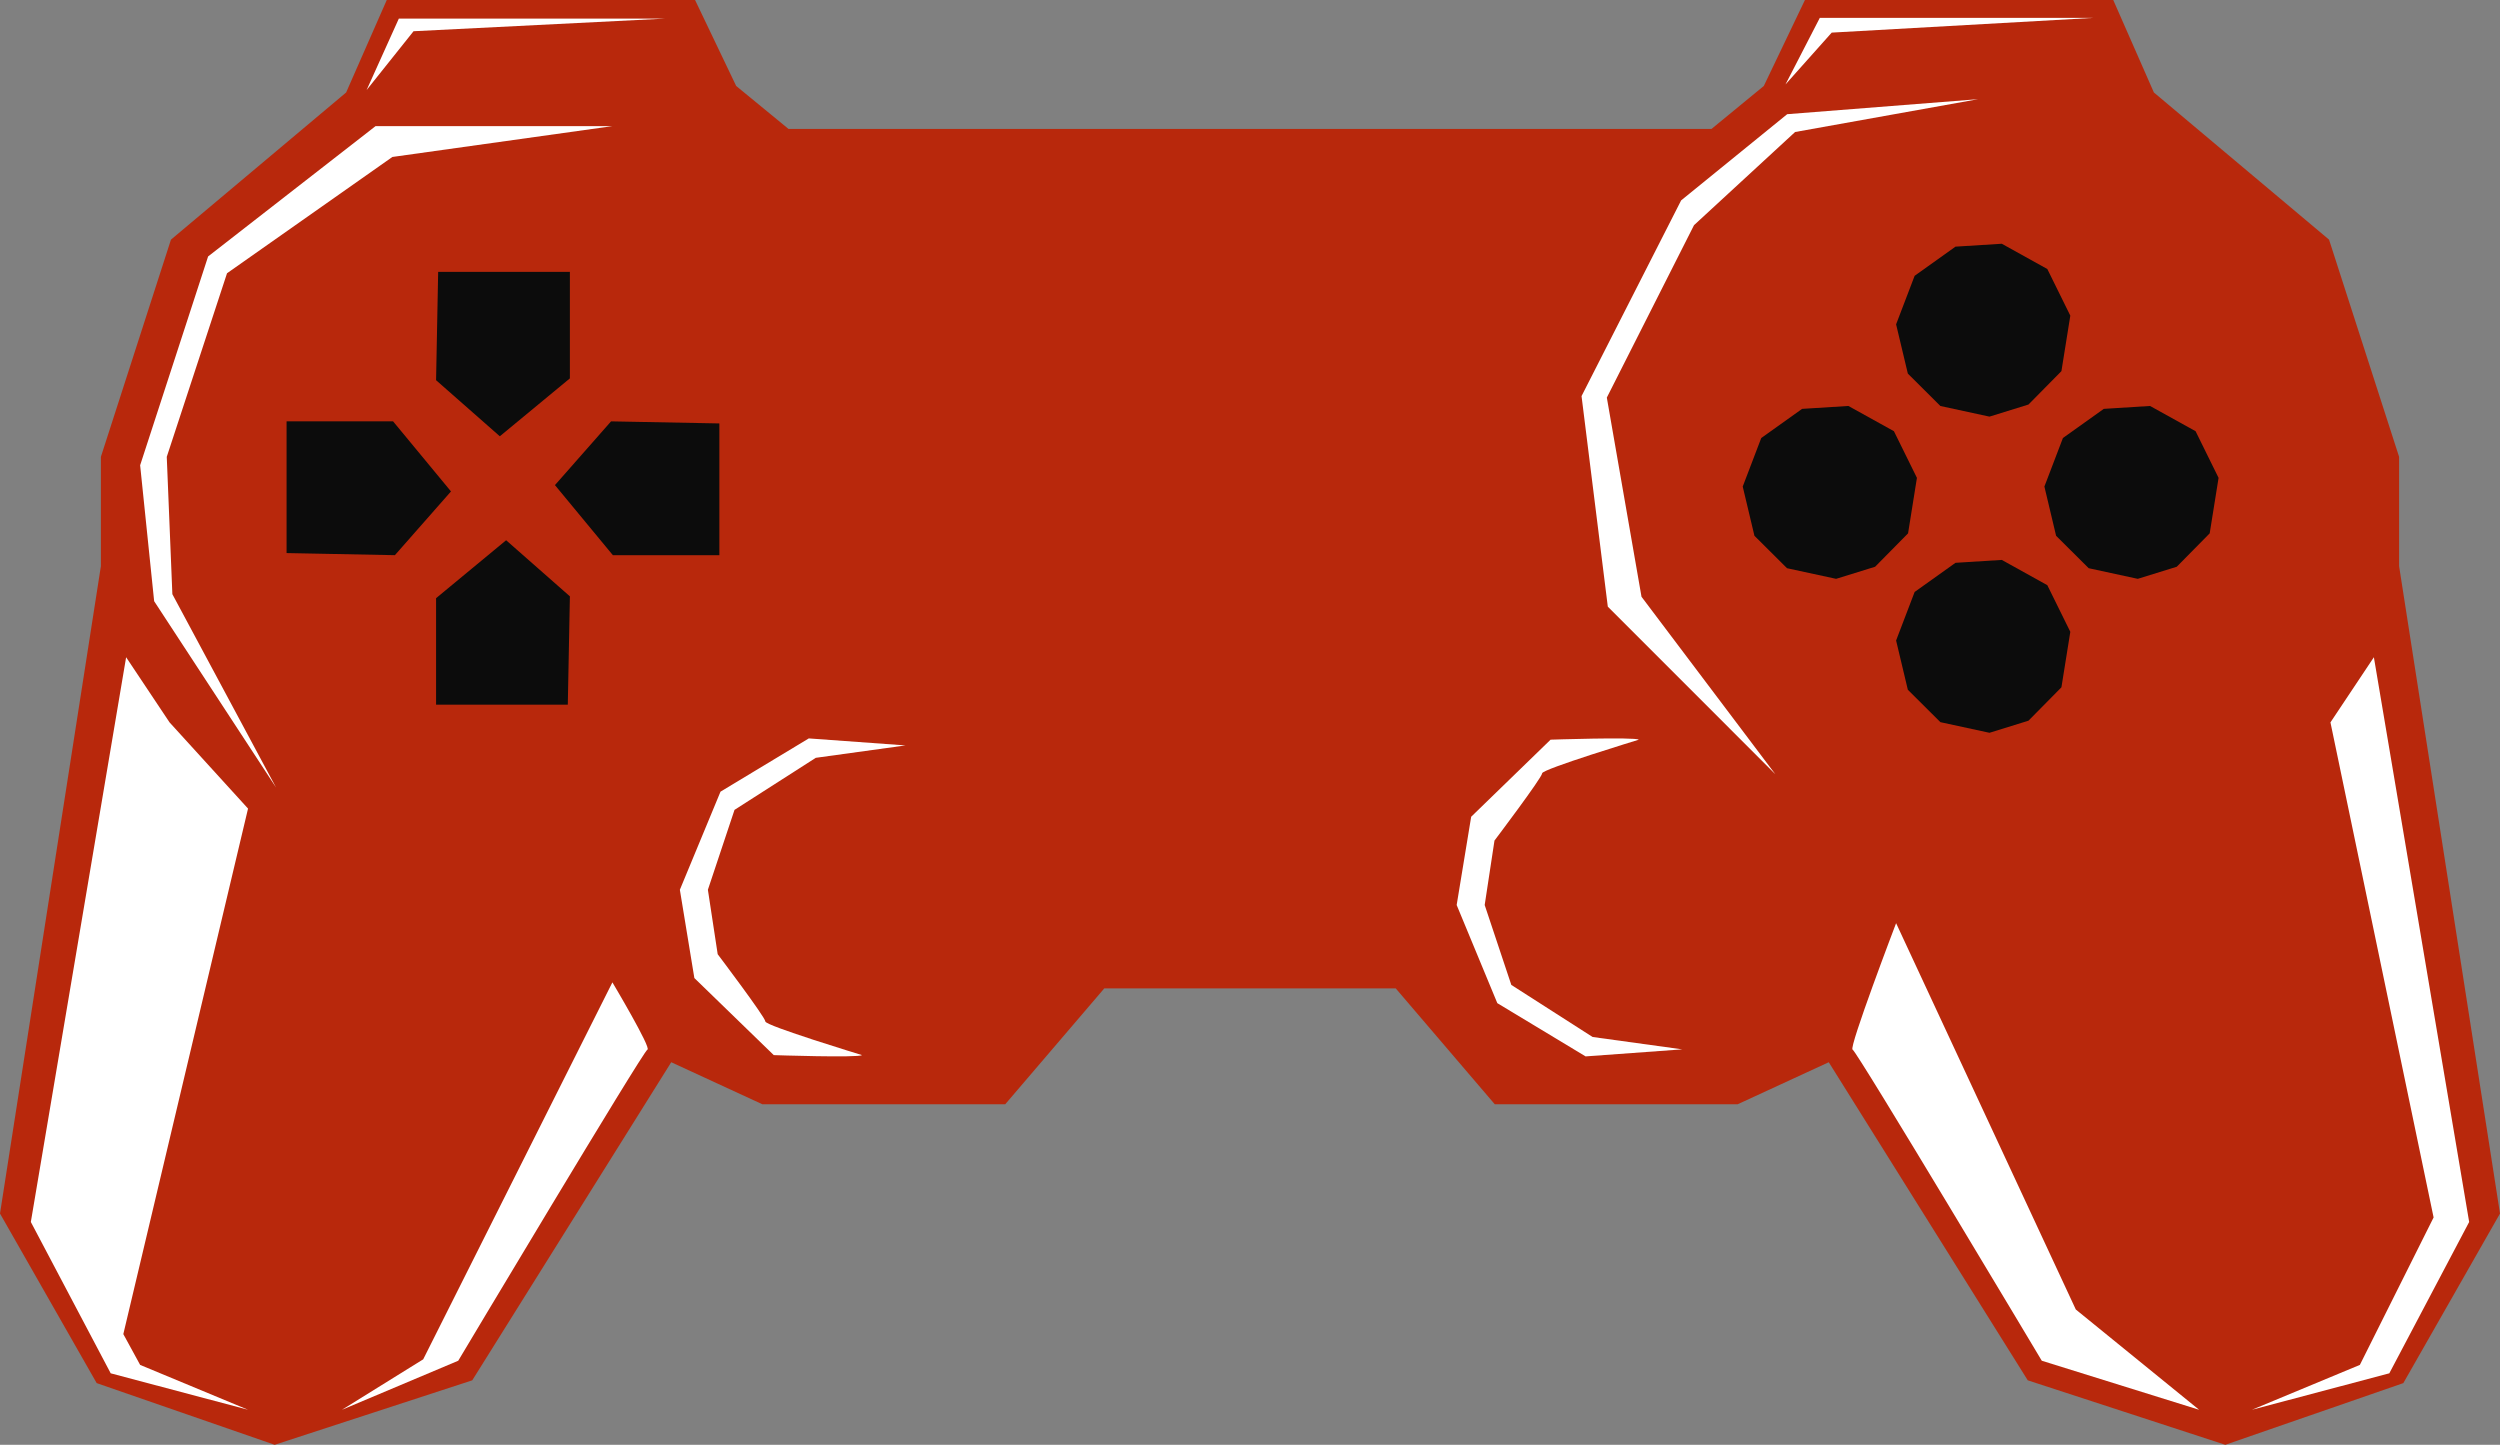 <svg version="1.1" id="图层_1" x="0px" y="0px" width="200px" height="115.584px" viewBox="0 0 200 115.584" enable-background="new 0 0 200 115.584" xml:space="preserve" xmlns="http://www.w3.org/2000/svg" xmlns:xlink="http://www.w3.org/1999/xlink" xmlns:xml="http://www.w3.org/XML/1998/namespace">
  <rect x="0" y="0" width="200" height="115.584" fill="#808080" stroke="none"/>
  <polygon fill="#B8280C" points="191.928,45.291 191.928,36.547 186.323,19.17 172.311,7.398 169.059,0 144.395,0 141.105,6.877 
	136.921,10.314 100,10.314 63.08,10.314 58.894,6.877 55.605,0 30.942,0 27.691,7.398 13.677,19.17 8.071,36.547 8.071,45.291 
	0,97.084 7.735,110.649 21.974,115.584 37.78,110.426 53.699,84.978 60.986,88.34 80.419,88.34 88.342,79.072 100,79.072 
	111.659,79.072 119.581,88.34 139.014,88.34 146.301,84.978 162.221,110.426 178.025,115.584 192.266,110.649 200,97.084 " class="color c1"/>
  <polygon fill="#FFFFFF" points="22.086,63.004 12.332,48.094 11.211,37.221 16.648,20.516 30.044,10.09 48.992,10.09 31.39,12.557 
	18.162,21.861 13.341,36.547 13.789,47.533 " class="color c2"/>
  <polygon fill="#FFFFFF" points="13.565,57.791 19.843,64.687 9.866,106.728 11.211,109.192 19.843,112.781 8.856,109.865 
	2.467,97.758 10.09,52.578 " class="color c2"/>
  <path fill="#FFFFFF" d="M48.992,78.588c0,0,3.138,5.271,2.803,5.381c-0.337,0.111-15.136,24.89-15.136,24.89l-9.304,3.924
	l6.501-4.037L48.992,78.588z" class="color c2"/>
  <path fill="#FFFFFF" d="M68.965,84.41c-0.336,0.225-7.063,0-7.063,0l-6.353-6.166l-1.16-7.063l3.252-7.848l7.063-4.26l7.734,0.561
	l-7.175,0.992l-6.502,4.164l-2.13,6.391l0.784,5.156c0,0,3.813,5.045,3.813,5.381C61.229,82.058,68.965,84.41,68.965,84.41z" class="color c2"/>
  <polygon fill="#FFFFFF" points="158.252,7.934 142.975,9.135 134.491,16.031 126.523,31.688 128.625,48.533 142.021,61.931 
	131.32,47.74 128.546,31.807 135.521,18.014 143.607,10.561 " class="color c2"/>
  <polygon fill="#FFFFFF" points="186.436,57.791 194.688,97.396 188.789,109.192 180.157,112.781 191.145,109.865 197.533,97.758 
	189.91,52.578 " class="color c2"/>
  <path fill="#FFFFFF" d="M151.688,73.854c0,0-3.817,10.004-3.481,10.114c0.337,0.111,15.135,24.89,15.135,24.89l12.587,3.924
	l-9.865-8.023L151.688,73.854z" class="color c2"/>
  <path fill="#FFFFFF" d="M131.109,59.174c-0.336-0.225-7.063,0-7.063,0l-6.352,6.166l-1.161,7.062l3.252,7.85l7.063,4.26l7.734-0.563
	l-7.174-0.99l-6.503-4.166l-2.13-6.391l0.783-5.156c0,0,3.813-5.045,3.813-5.381S131.109,59.174,131.109,59.174z" class="color c2"/>
  <g>
    <polygon fill="#0C0C0C" points="45.591,30.27 45.591,21.748 35.053,21.748 34.886,30.416 39.986,34.902 	" class="color c3"/>
    <polygon fill="#0C0C0C" points="34.886,47.854 34.886,56.373 45.424,56.373 45.591,47.707 40.49,43.219 	" class="color c3"/>
    <polygon fill="#0C0C0C" points="44.396,38.809 49.029,44.414 57.55,44.414 57.55,33.875 48.885,33.709 	" class="color c3"/>
    <polygon fill="#0C0C0C" points="31.447,33.709 22.926,33.709 22.926,44.246 31.592,44.414 36.079,39.314 	" class="color c3"/>
    <polygon fill="#0C0C0C" points="153.354,38.229 151.514,34.496 147.871,32.477 144.17,32.709 140.9,35.041 139.418,38.924 
		140.355,42.863 142.962,45.457 146.889,46.307 150.008,45.34 152.645,42.668 	" class="color c3"/>
    <polygon fill="#0C0C0C" points="155.232,32.48 159.159,33.33 162.277,32.363 164.914,29.691 165.625,25.252 163.785,21.521 
		160.143,19.5 156.439,19.732 153.171,22.064 151.688,25.947 152.627,29.887 	" class="color c3"/>
    <polygon fill="#0C0C0C" points="160.143,44.793 156.439,45.025 153.171,47.357 151.688,51.24 152.627,55.18 155.232,57.773 
		159.159,58.623 162.277,57.656 164.914,54.984 165.625,50.545 163.785,46.814 	" class="color c3"/>
    <polygon fill="#0C0C0C" points="175.646,34.496 172.004,32.477 168.303,32.709 165.034,35.041 163.552,38.924 164.488,42.863 
		167.096,45.457 171.021,46.307 174.141,45.34 176.775,42.668 177.486,38.229 	" class="color c3"/>
  </g>
  <polygon fill="#FFFFFF" points="29.328,7.205 31.907,1.488 53.208,1.488 33.084,2.498 " class="color c2"/>
  <polygon fill="#FFFFFF" points="142.837,6.758 145.583,1.432 167.445,1.432 146.537,2.609 " class="color c2"/>
</svg>